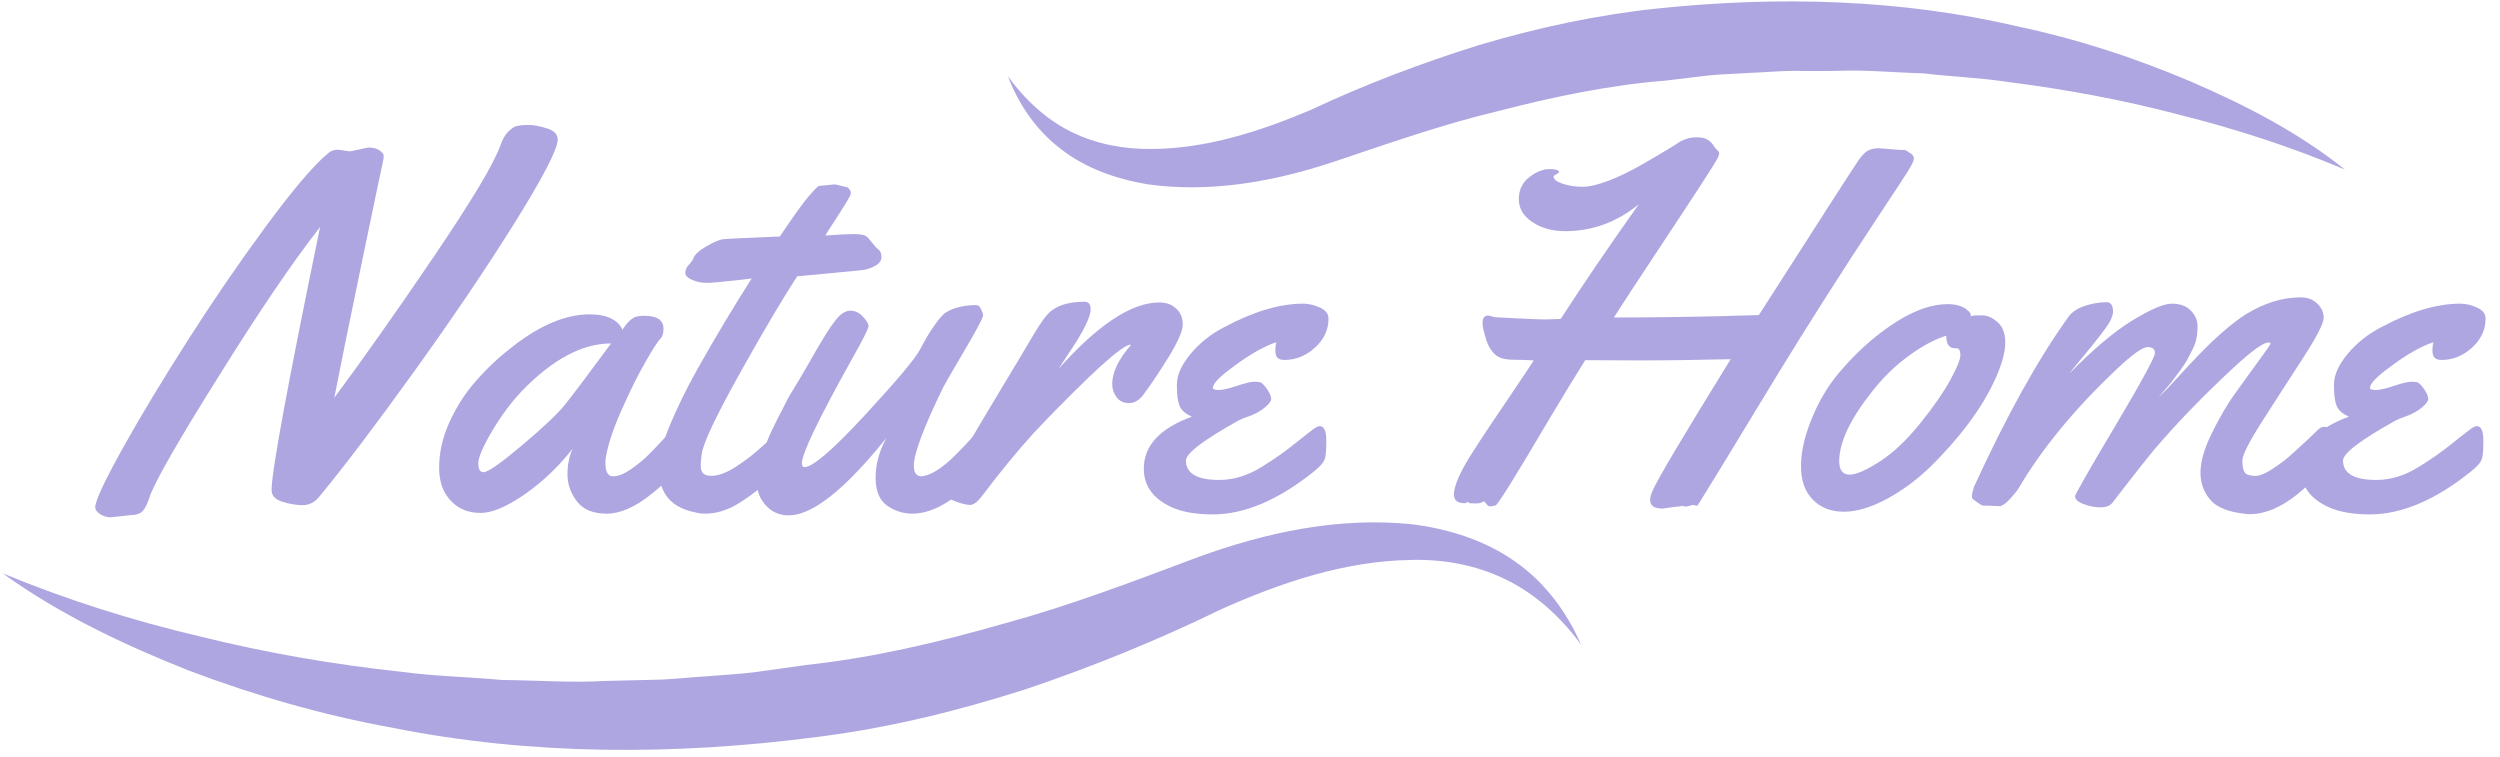 <svg width="152" height="46" viewBox="0 0 152 46" fill="none" xmlns="http://www.w3.org/2000/svg">
<path d="M21.278 9.204L22.395 8.968C22.678 8.968 22.916 9.027 23.08 9.145C23.244 9.263 23.333 9.381 23.333 9.484C23.333 9.587 23.303 9.749 23.259 9.941C23.214 10.133 22.797 12.108 22.023 15.838C21.248 19.569 20.682 22.355 20.325 24.183C22.052 21.854 24.078 18.994 26.386 15.588C28.694 12.182 30.049 9.926 30.437 8.806C30.556 8.452 30.72 8.187 30.913 7.995C31.107 7.803 31.286 7.685 31.434 7.656C31.583 7.626 31.822 7.597 32.134 7.597C32.447 7.597 32.819 7.671 33.251 7.803C33.683 7.936 33.907 8.157 33.907 8.482C33.907 9.071 33.013 10.796 31.241 13.627C29.469 16.458 27.428 19.465 25.135 22.65C22.842 25.834 20.935 28.355 19.401 30.213C19.134 30.538 18.791 30.714 18.404 30.714C18.017 30.714 17.6 30.641 17.168 30.508C16.736 30.375 16.512 30.14 16.512 29.786C16.512 28.68 17.495 23.343 19.461 13.804C17.778 15.956 15.738 18.964 13.34 22.812C10.838 26.793 9.424 29.27 9.096 30.213C8.917 30.788 8.709 31.127 8.471 31.216C8.307 31.289 8.128 31.319 7.949 31.319L6.743 31.452C6.505 31.452 6.296 31.393 6.088 31.26C5.894 31.127 5.79 30.995 5.79 30.847C5.79 30.449 6.356 29.24 7.473 27.235C8.59 25.23 9.915 23.048 11.419 20.689C12.923 18.33 14.487 16.045 16.125 13.819C17.763 11.592 19.029 10.088 19.923 9.337C20.102 9.174 20.31 9.101 20.548 9.101L21.278 9.204Z" fill="#AEA6E1"/>
<path d="M39.178 19.2C39.952 19.2 40.34 19.465 40.34 19.981C40.34 20.262 40.28 20.468 40.146 20.601C40.012 20.733 39.729 21.161 39.297 21.913C38.865 22.65 38.389 23.593 37.867 24.758C37.346 25.908 37.004 26.896 36.855 27.707C36.825 27.81 36.81 27.943 36.81 28.134C36.81 28.695 36.959 28.96 37.272 28.96C37.584 28.96 37.942 28.813 38.359 28.533C38.776 28.238 39.148 27.943 39.476 27.604C39.803 27.279 40.116 26.94 40.429 26.601C40.742 26.262 40.92 26.056 40.98 26.011C41.039 25.967 41.129 25.938 41.248 25.938C41.442 25.938 41.561 26.085 41.605 26.38C41.65 26.675 41.665 26.97 41.665 27.294C41.665 27.619 41.635 27.825 41.576 27.943C41.278 28.518 40.637 29.211 39.625 30.022C38.627 30.832 37.704 31.231 36.885 31.231C36.066 31.231 35.455 30.98 35.083 30.493C34.71 30.007 34.502 29.447 34.502 28.857C34.502 28.252 34.606 27.736 34.815 27.279C33.966 28.37 32.998 29.285 31.91 30.051C30.808 30.803 29.93 31.186 29.23 31.186C28.53 31.186 27.979 30.98 27.532 30.567C26.966 30.051 26.698 29.343 26.698 28.429C26.698 27.515 26.907 26.601 27.324 25.672C27.741 24.758 28.277 23.903 28.947 23.151C29.617 22.385 30.362 21.692 31.166 21.072C32.849 19.76 34.412 19.112 35.842 19.112C36.393 19.112 36.84 19.2 37.182 19.377C37.525 19.554 37.748 19.79 37.838 20.055C38.076 19.687 38.284 19.465 38.463 19.362C38.597 19.244 38.85 19.2 39.178 19.2ZM37.153 20.881C35.41 20.881 33.608 21.839 31.747 23.756C31.091 24.449 30.481 25.259 29.915 26.218C29.349 27.176 29.081 27.825 29.081 28.179C29.081 28.532 29.185 28.709 29.394 28.709C29.677 28.709 30.466 28.149 31.776 27.044C33.087 25.938 33.951 25.112 34.368 24.581C34.844 23.992 35.768 22.753 37.153 20.881Z" fill="#AEA6E1"/>
<path d="M50.765 11.209L51.39 11.357C51.48 11.357 51.569 11.401 51.629 11.489C51.703 11.578 51.733 11.666 51.733 11.74C51.733 11.814 51.629 12.035 51.405 12.389C51.182 12.742 50.944 13.141 50.646 13.583C50.348 14.025 50.199 14.276 50.184 14.32C50.973 14.261 51.539 14.232 51.867 14.232C52.194 14.232 52.418 14.261 52.552 14.305C52.671 14.35 52.82 14.482 52.969 14.689C53.133 14.895 53.267 15.057 53.401 15.16C53.535 15.264 53.594 15.426 53.594 15.632C53.594 15.839 53.46 16.03 53.207 16.163C52.954 16.31 52.671 16.399 52.373 16.428C50.005 16.664 48.71 16.782 48.471 16.797C47.652 18.05 46.491 19.996 45.017 22.635C43.542 25.274 42.753 26.94 42.663 27.604C42.619 27.913 42.604 28.149 42.604 28.341C42.604 28.739 42.812 28.931 43.229 28.931C43.646 28.931 44.108 28.768 44.614 28.459C45.121 28.135 45.597 27.796 46.014 27.427C47.161 26.424 47.772 25.908 47.846 25.908C48.114 25.908 48.248 26.365 48.248 27.265C48.248 27.751 48.025 28.194 47.563 28.592C46.535 29.462 45.672 30.125 44.972 30.567C44.272 31.009 43.572 31.231 42.857 31.231C42.708 31.231 42.559 31.216 42.425 31.186C41.606 31.039 41.011 30.744 40.638 30.302C40.251 29.86 40.072 29.27 40.072 28.533C40.072 27.796 40.296 26.881 40.742 25.82C41.189 24.758 41.74 23.623 42.41 22.429C43.512 20.468 44.614 18.64 45.702 16.93L45.121 17.003C43.944 17.136 43.259 17.195 43.066 17.195H42.932C42.634 17.195 42.351 17.136 42.083 17.018C41.815 16.9 41.666 16.753 41.666 16.59C41.666 16.414 41.74 16.251 41.889 16.089C42.038 15.927 42.127 15.794 42.157 15.706C42.232 15.485 42.5 15.234 42.961 14.969C43.423 14.703 43.766 14.556 44.004 14.541C44.242 14.527 44.465 14.512 44.689 14.497C44.912 14.482 45.151 14.482 45.419 14.467C45.687 14.453 45.895 14.453 46.044 14.438L47.414 14.379C48.263 13.111 48.859 12.286 49.171 11.932C49.499 11.563 49.678 11.371 49.722 11.342C49.767 11.312 49.871 11.283 50.035 11.283L50.765 11.209Z" fill="#AEA6E1"/>
<path d="M59.923 25.937C60.117 25.937 60.236 26.085 60.281 26.38C60.326 26.675 60.34 26.97 60.34 27.294C60.34 27.618 60.311 27.825 60.251 27.942C59.953 28.503 59.313 29.196 58.315 30.007C57.317 30.817 56.364 31.23 55.471 31.23C54.92 31.23 54.413 31.068 53.937 30.744C53.475 30.419 53.237 29.844 53.237 29.034C53.237 28.223 53.46 27.412 53.892 26.63C51.361 29.771 49.395 31.334 47.95 31.334C47.384 31.334 46.923 31.127 46.565 30.729C46.208 30.331 46.044 29.918 46.044 29.476C46.044 29.048 46.103 28.606 46.223 28.149C46.342 27.692 46.476 27.279 46.61 26.91C46.744 26.542 46.952 26.1 47.22 25.569C47.489 25.038 47.697 24.655 47.816 24.404C47.935 24.154 48.159 23.8 48.456 23.313C48.754 22.827 49.127 22.163 49.603 21.337C50.08 20.512 50.467 19.893 50.78 19.495C51.092 19.096 51.39 18.89 51.688 18.89C51.986 18.89 52.239 19.008 52.462 19.244C52.686 19.48 52.805 19.686 52.805 19.834C52.805 19.981 52.462 20.659 51.778 21.868C49.767 25.48 48.754 27.574 48.754 28.178C48.754 28.326 48.814 28.4 48.918 28.4C49.41 28.4 50.631 27.353 52.567 25.259C54.503 23.166 55.635 21.824 55.947 21.234C56.26 20.645 56.543 20.143 56.841 19.745C57.124 19.347 57.347 19.096 57.496 19.008C57.928 18.728 58.494 18.581 59.194 18.551C59.313 18.551 59.387 18.551 59.447 18.566C59.507 18.581 59.581 18.669 59.656 18.816C59.73 18.964 59.775 19.096 59.775 19.2C59.685 19.48 59.283 20.232 58.553 21.456C57.839 22.679 57.437 23.372 57.362 23.52C56.156 25.982 55.56 27.589 55.56 28.326C55.56 28.753 55.724 28.96 56.051 28.96C56.647 28.886 57.362 28.414 58.196 27.559C58.509 27.25 58.807 26.925 59.104 26.601C59.402 26.276 59.596 26.085 59.656 26.041C59.73 25.967 59.819 25.937 59.923 25.937Z" fill="#AEA6E1"/>
<path d="M64.346 22.444C66.744 19.746 68.799 18.389 70.482 18.389C70.899 18.389 71.241 18.507 71.509 18.758C71.777 19.008 71.911 19.318 71.911 19.716C71.911 20.114 71.628 20.763 71.062 21.692C70.496 22.606 69.975 23.387 69.499 24.021C69.246 24.346 68.963 24.508 68.635 24.508C68.322 24.508 68.069 24.39 67.89 24.154C67.712 23.918 67.622 23.653 67.622 23.343C67.622 22.65 67.995 21.854 68.754 20.984L68.724 20.954C68.382 20.984 67.563 21.648 66.222 22.915C64.897 24.198 63.765 25.348 62.827 26.351C61.904 27.368 60.891 28.592 59.789 30.051C59.476 30.479 59.208 30.7 58.985 30.7C58.761 30.7 58.478 30.626 58.121 30.494C57.764 30.361 57.54 30.258 57.466 30.199C57.391 30.14 57.347 30.036 57.347 29.889C57.347 29.756 57.391 29.579 57.466 29.402C57.54 29.211 57.704 28.945 57.913 28.606C58.121 28.267 58.464 27.707 58.91 26.94C59.357 26.174 60.042 25.009 60.98 23.461C61.919 21.913 62.47 20.969 62.663 20.645C63.05 19.982 63.363 19.495 63.616 19.2C64.078 18.625 64.852 18.345 65.939 18.345C66.178 18.345 66.312 18.492 66.312 18.802C66.312 19.274 65.865 20.173 64.986 21.471L64.346 22.444Z" fill="#AEA6E1"/>
<path d="M80.773 19.377C80.773 20.041 80.505 20.63 79.954 21.132C79.403 21.633 78.792 21.884 78.092 21.884C77.869 21.884 77.72 21.825 77.645 21.721C77.571 21.618 77.541 21.471 77.541 21.309C77.541 21.146 77.556 20.97 77.601 20.807C77.228 20.925 76.826 21.117 76.379 21.368C75.933 21.618 75.382 21.987 74.726 22.488C74.071 22.989 73.744 23.343 73.744 23.594C73.744 23.668 73.863 23.712 74.101 23.712C74.339 23.712 74.712 23.623 75.203 23.461C75.694 23.299 76.052 23.21 76.246 23.21C76.439 23.21 76.573 23.225 76.633 23.24C76.767 23.314 76.901 23.461 77.064 23.697C77.213 23.933 77.288 24.125 77.288 24.257C77.288 24.39 77.154 24.567 76.886 24.788C76.618 25.009 76.32 25.171 75.992 25.289C75.65 25.407 75.426 25.496 75.322 25.555C73.178 26.749 72.105 27.56 72.105 28.002C72.105 28.784 72.776 29.181 74.131 29.181C74.995 29.181 75.873 28.916 76.737 28.371C77.481 27.914 78.152 27.442 78.747 26.955C79.343 26.483 79.715 26.189 79.879 26.071C80.043 25.953 80.162 25.909 80.237 25.909C80.505 25.909 80.639 26.203 80.639 26.793C80.639 27.383 80.609 27.766 80.534 27.943C80.46 28.135 80.266 28.356 79.924 28.636C77.75 30.39 75.68 31.275 73.744 31.275C72.701 31.275 71.882 31.128 71.257 30.848C70.11 30.331 69.544 29.55 69.544 28.489C69.544 27.103 70.512 26.041 72.463 25.334C72.076 25.157 71.823 24.95 71.718 24.67C71.599 24.405 71.554 23.977 71.554 23.387C71.554 22.798 71.837 22.178 72.388 21.515C72.939 20.852 73.624 20.306 74.429 19.893C76.216 18.935 77.824 18.463 79.224 18.463C79.566 18.463 79.894 18.537 80.251 18.699C80.609 18.861 80.773 19.082 80.773 19.377Z" fill="#AEA6E1"/>
<path d="M115.531 9.116H115.725C115.784 9.116 115.829 9.116 115.844 9.13C115.859 9.145 115.874 9.145 115.903 9.16C115.933 9.16 115.948 9.175 115.978 9.204C116.023 9.248 116.097 9.292 116.186 9.337C116.306 9.425 116.365 9.528 116.365 9.646C116.365 9.764 116.246 10.015 116.008 10.398C115.769 10.781 115.159 11.71 114.161 13.214C111.883 16.664 109.842 19.878 108.04 22.827C104.928 27.957 103.349 30.538 103.319 30.567C103.29 30.596 103.275 30.626 103.26 30.655C103.245 30.715 103.215 30.744 103.141 30.744L102.932 30.7L102.515 30.803L102.277 30.759L102.024 30.803H101.935L101.086 30.921C100.579 30.921 100.326 30.744 100.326 30.405C100.326 30.257 100.371 30.081 100.46 29.874C100.773 29.137 102.366 26.468 105.226 21.839C103.349 21.883 101.488 21.913 99.656 21.913L96.38 21.898C95.844 22.753 95.099 23.962 94.161 25.54C92.135 28.975 91.063 30.7 90.929 30.729C90.795 30.759 90.691 30.788 90.602 30.788C90.512 30.788 90.438 30.744 90.378 30.641C90.304 30.552 90.259 30.493 90.229 30.493C90.199 30.493 90.155 30.508 90.065 30.552C89.991 30.596 89.872 30.611 89.708 30.611L89.351 30.596L89.216 30.508C89.202 30.508 89.187 30.523 89.172 30.552C89.157 30.582 89.112 30.596 89.053 30.596C88.621 30.596 88.397 30.42 88.397 30.051C88.397 29.815 88.487 29.491 88.651 29.093C88.829 28.695 89.053 28.267 89.336 27.81C89.619 27.353 90.333 26.247 91.51 24.522C92.671 22.797 93.252 21.927 93.252 21.913C93.059 21.898 92.835 21.898 92.582 21.883C92.061 21.883 91.704 21.869 91.48 21.824C90.899 21.721 90.497 21.249 90.289 20.409C90.17 19.996 90.125 19.731 90.14 19.598C90.14 19.333 90.259 19.185 90.497 19.185L90.899 19.288C91.108 19.303 91.584 19.318 92.359 19.362C93.133 19.406 93.684 19.421 94.027 19.421L94.891 19.392C96.216 17.342 97.794 15.013 99.641 12.418C98.301 13.509 96.812 14.055 95.173 14.055C94.399 14.055 93.729 13.878 93.178 13.509C92.612 13.14 92.344 12.669 92.344 12.108C92.344 11.548 92.552 11.106 92.984 10.767C93.416 10.442 93.818 10.28 94.205 10.28C94.593 10.28 94.786 10.339 94.786 10.457C94.786 10.501 94.727 10.546 94.622 10.59C94.518 10.649 94.459 10.693 94.459 10.737C94.459 10.899 94.637 11.047 94.995 11.165C95.352 11.283 95.754 11.357 96.201 11.357C96.648 11.357 97.184 11.224 97.839 10.973C98.494 10.723 99.165 10.383 99.865 9.985C100.847 9.425 101.622 8.953 102.188 8.585C102.515 8.423 102.813 8.349 103.111 8.349C103.409 8.349 103.602 8.378 103.736 8.452C103.871 8.511 103.96 8.585 104.019 8.644C104.079 8.703 104.153 8.791 104.213 8.894C104.287 8.998 104.347 9.086 104.422 9.13C104.481 9.189 104.526 9.248 104.526 9.322C104.526 9.396 104.481 9.499 104.407 9.661C104.332 9.808 103.945 10.428 103.245 11.504C102.545 12.58 101.637 13.951 100.535 15.617C99.433 17.283 98.628 18.507 98.122 19.303C100.847 19.303 103.781 19.259 106.938 19.156C110.78 13.155 112.806 10.015 113.014 9.72C113.223 9.425 113.416 9.233 113.595 9.145C113.774 9.057 113.982 9.012 114.235 9.012L115.531 9.116Z" fill="#AEA6E1"/>
<path d="M120.505 19.171C120.818 19.171 121.131 19.303 121.444 19.583C121.771 19.864 121.92 20.276 121.92 20.837C121.92 21.397 121.727 22.119 121.324 23.019C120.922 23.903 120.386 24.817 119.686 25.746C119.001 26.66 118.227 27.53 117.408 28.341C116.574 29.152 115.68 29.815 114.727 30.331C113.759 30.847 112.895 31.113 112.106 31.113C111.317 31.113 110.691 30.862 110.215 30.375C109.738 29.889 109.5 29.211 109.5 28.341C109.5 27.471 109.723 26.498 110.155 25.451C110.587 24.39 111.138 23.461 111.823 22.65C112.508 21.839 113.238 21.117 114.042 20.468C115.695 19.141 117.155 18.492 118.406 18.492C118.971 18.492 119.388 18.625 119.671 18.905C119.776 18.994 119.82 19.082 119.82 19.141V19.23C119.984 19.171 120.208 19.171 120.505 19.171ZM118.971 21.176H118.867C118.51 21.176 118.331 20.925 118.331 20.409C117.586 20.645 116.812 21.073 115.993 21.677C115.174 22.282 114.444 23.004 113.804 23.829C112.493 25.481 111.838 26.881 111.823 28.017C111.823 28.577 112.032 28.857 112.449 28.857C112.866 28.857 113.491 28.577 114.31 28.046C115.129 27.515 115.948 26.734 116.767 25.717C117.572 24.714 118.182 23.829 118.584 23.092C118.986 22.355 119.195 21.854 119.195 21.574C119.18 21.308 119.105 21.176 118.971 21.176Z" fill="#AEA6E1"/>
<path d="M121.592 30.773L120.848 30.744H120.58C120.475 30.714 120.371 30.655 120.252 30.567C120.133 30.479 120.043 30.405 119.984 30.375C119.924 30.346 119.895 30.257 119.895 30.154C119.895 30.051 119.939 29.859 120.014 29.609C121.994 25.289 123.915 21.824 125.777 19.244C125.985 18.964 126.313 18.743 126.76 18.595C127.207 18.448 127.653 18.374 128.085 18.374C128.338 18.374 128.472 18.566 128.472 18.964C128.472 19.082 128.428 19.229 128.353 19.406C128.279 19.598 128.07 19.893 127.743 20.32C127.415 20.748 127.028 21.234 126.581 21.765C126.134 22.296 125.881 22.62 125.822 22.709C127.222 21.279 128.472 20.217 129.604 19.509C130.736 18.817 131.54 18.463 132.047 18.463C132.553 18.463 132.94 18.61 133.208 18.89C133.476 19.17 133.61 19.48 133.61 19.804C133.61 20.129 133.581 20.409 133.536 20.615C133.491 20.836 133.402 21.058 133.283 21.293C133.164 21.529 133.059 21.736 132.97 21.898C132.881 22.06 132.732 22.281 132.538 22.547C132.33 22.812 132.196 23.004 132.121 23.107C132.047 23.21 131.883 23.402 131.645 23.682C131.406 23.962 131.272 24.124 131.257 24.154C131.54 23.873 131.942 23.461 132.449 22.9C132.955 22.34 133.387 21.883 133.744 21.515C134.102 21.146 134.534 20.718 135.07 20.247C135.606 19.775 136.097 19.392 136.544 19.111C137.646 18.433 138.763 18.079 139.895 18.079C140.282 18.079 140.61 18.197 140.878 18.448C141.146 18.699 141.28 18.979 141.28 19.318C141.28 19.657 140.863 20.468 140.044 21.736C139.225 23.004 138.391 24.286 137.572 25.569C136.753 26.852 136.336 27.663 136.336 28.002C136.336 28.459 136.425 28.739 136.589 28.827C136.767 28.916 136.976 28.945 137.214 28.93C137.452 28.916 137.81 28.753 138.242 28.459C138.689 28.164 139.076 27.869 139.418 27.545C139.984 27.043 140.491 26.557 140.982 26.085C141.086 25.997 141.19 25.952 141.324 25.952C141.518 25.952 141.637 26.1 141.682 26.395C141.727 26.689 141.741 26.984 141.741 27.309C141.741 27.633 141.712 27.839 141.652 27.957C141.354 28.518 140.699 29.211 139.701 30.036C138.689 30.847 137.721 31.26 136.797 31.26C136.678 31.26 136.604 31.26 136.559 31.245C135.516 31.142 134.787 30.862 134.385 30.39C133.983 29.918 133.789 29.358 133.789 28.724C133.789 28.09 134.012 27.294 134.459 26.38C134.906 25.466 135.382 24.625 135.919 23.888C136.455 23.151 136.931 22.473 137.378 21.868C137.825 21.264 138.048 20.939 138.048 20.895C138.048 20.851 138.003 20.822 137.929 20.822C137.616 20.822 136.916 21.323 135.814 22.34C133.953 24.065 132.344 25.731 130.989 27.323C130.632 27.751 129.783 28.812 128.458 30.537C128.309 30.744 128.055 30.847 127.728 30.847C127.4 30.847 127.058 30.788 126.7 30.655C126.343 30.523 126.164 30.36 126.164 30.169C126.164 30.066 126.968 28.65 128.592 25.923C130.215 23.195 131.019 21.706 131.019 21.47C131.019 21.22 130.87 21.102 130.572 21.102C130.274 21.102 129.649 21.544 128.711 22.429C126.134 24.861 124.139 27.294 122.724 29.697C122.635 29.845 122.456 30.066 122.188 30.36C121.92 30.655 121.682 30.773 121.592 30.773Z" fill="#AEA6E1"/>
<path d="M151.123 19.377C151.123 20.041 150.855 20.63 150.304 21.132C149.753 21.633 149.143 21.884 148.443 21.884C148.219 21.884 148.07 21.825 147.996 21.721C147.921 21.618 147.892 21.471 147.892 21.309C147.892 21.146 147.907 20.97 147.951 20.807C147.579 20.925 147.177 21.117 146.73 21.368C146.283 21.618 145.732 21.987 145.077 22.488C144.422 22.989 144.094 23.343 144.094 23.594C144.094 23.668 144.213 23.712 144.452 23.712C144.69 23.712 145.062 23.623 145.554 23.461C146.045 23.299 146.402 23.21 146.596 23.21C146.79 23.21 146.924 23.225 146.983 23.24C147.117 23.314 147.251 23.461 147.415 23.697C147.564 23.933 147.638 24.125 147.638 24.257C147.638 24.39 147.504 24.567 147.236 24.788C146.968 25.009 146.671 25.171 146.343 25.289C146 25.407 145.777 25.496 145.673 25.555C143.528 26.749 142.456 27.56 142.456 28.002C142.456 28.784 143.126 29.181 144.481 29.181C145.345 29.181 146.224 28.916 147.087 28.371C147.832 27.914 148.502 27.442 149.098 26.955C149.694 26.483 150.066 26.189 150.23 26.071C150.394 25.953 150.513 25.909 150.587 25.909C150.855 25.909 150.989 26.203 150.989 26.793C150.989 27.383 150.959 27.766 150.885 27.943C150.811 28.135 150.617 28.356 150.274 28.636C148.1 30.39 146.03 31.275 144.094 31.275C143.052 31.275 142.233 31.128 141.607 30.848C140.46 30.331 139.895 29.55 139.895 28.489C139.895 27.103 140.863 26.041 142.813 25.334C142.426 25.157 142.173 24.95 142.069 24.67C141.95 24.405 141.905 23.977 141.905 23.387C141.905 22.798 142.188 22.178 142.739 21.515C143.29 20.852 143.975 20.306 144.779 19.893C146.566 18.935 148.175 18.463 149.574 18.463C149.917 18.463 150.245 18.537 150.602 18.699C150.959 18.861 151.123 19.082 151.123 19.377Z" fill="#AEA6E1"/>
<path d="M0.161 34.857C4.078 36.479 8.069 37.732 12.134 38.69C16.17 39.693 20.281 40.401 24.391 40.843C26.446 41.123 28.516 41.153 30.556 41.344C32.626 41.359 34.681 41.521 36.736 41.403L39.819 41.329C40.847 41.315 41.874 41.182 42.902 41.123C43.929 41.035 44.957 40.99 45.97 40.858L49.023 40.43C53.118 39.988 57.094 39.044 61.056 37.909C65.061 36.818 68.844 35.373 72.85 33.869C76.945 32.38 81.383 31.407 85.881 31.879C88.1 32.159 90.334 32.867 92.15 34.164C93.982 35.447 95.293 37.275 96.127 39.192C94.876 37.481 93.312 36.081 91.51 35.211C89.708 34.341 87.728 33.987 85.762 34.046C81.785 34.105 77.869 35.417 74.19 37.069C70.453 38.897 66.402 40.548 62.321 41.919C58.211 43.231 53.967 44.278 49.663 44.809C41.1 45.929 32.328 45.944 23.87 44.249C19.625 43.482 15.485 42.288 11.479 40.769C7.503 39.192 3.616 37.349 0.161 34.857Z" fill="#AEA6E1"/>
<path d="M142.575 10.31C139.254 8.909 135.874 7.818 132.448 6.963C129.038 6.064 125.583 5.43 122.113 4.988C120.386 4.722 118.628 4.663 116.901 4.457C115.158 4.413 113.431 4.236 111.689 4.309C110.825 4.324 109.946 4.324 109.082 4.309C108.219 4.309 107.34 4.398 106.476 4.427C105.613 4.486 104.734 4.501 103.87 4.589L101.279 4.899C97.809 5.179 94.443 5.887 91.078 6.757C87.667 7.568 84.436 8.718 80.996 9.868C77.466 11.032 73.639 11.74 69.797 11.209C67.905 10.9 65.999 10.236 64.495 9.057C62.961 7.892 61.919 6.3 61.278 4.634C62.336 6.093 63.646 7.288 65.15 8.025C66.654 8.762 68.308 9.071 69.96 9.057C73.296 9.057 76.602 7.995 79.73 6.668C82.917 5.164 86.416 3.838 89.901 2.747C93.416 1.7 97.079 0.904 100.743 0.52C108.055 -0.246 115.531 -0.069 122.694 1.611C126.283 2.363 129.783 3.513 133.133 4.929C136.499 6.373 139.746 8.054 142.575 10.31Z" fill="#AEA6E1"/>
</svg>

